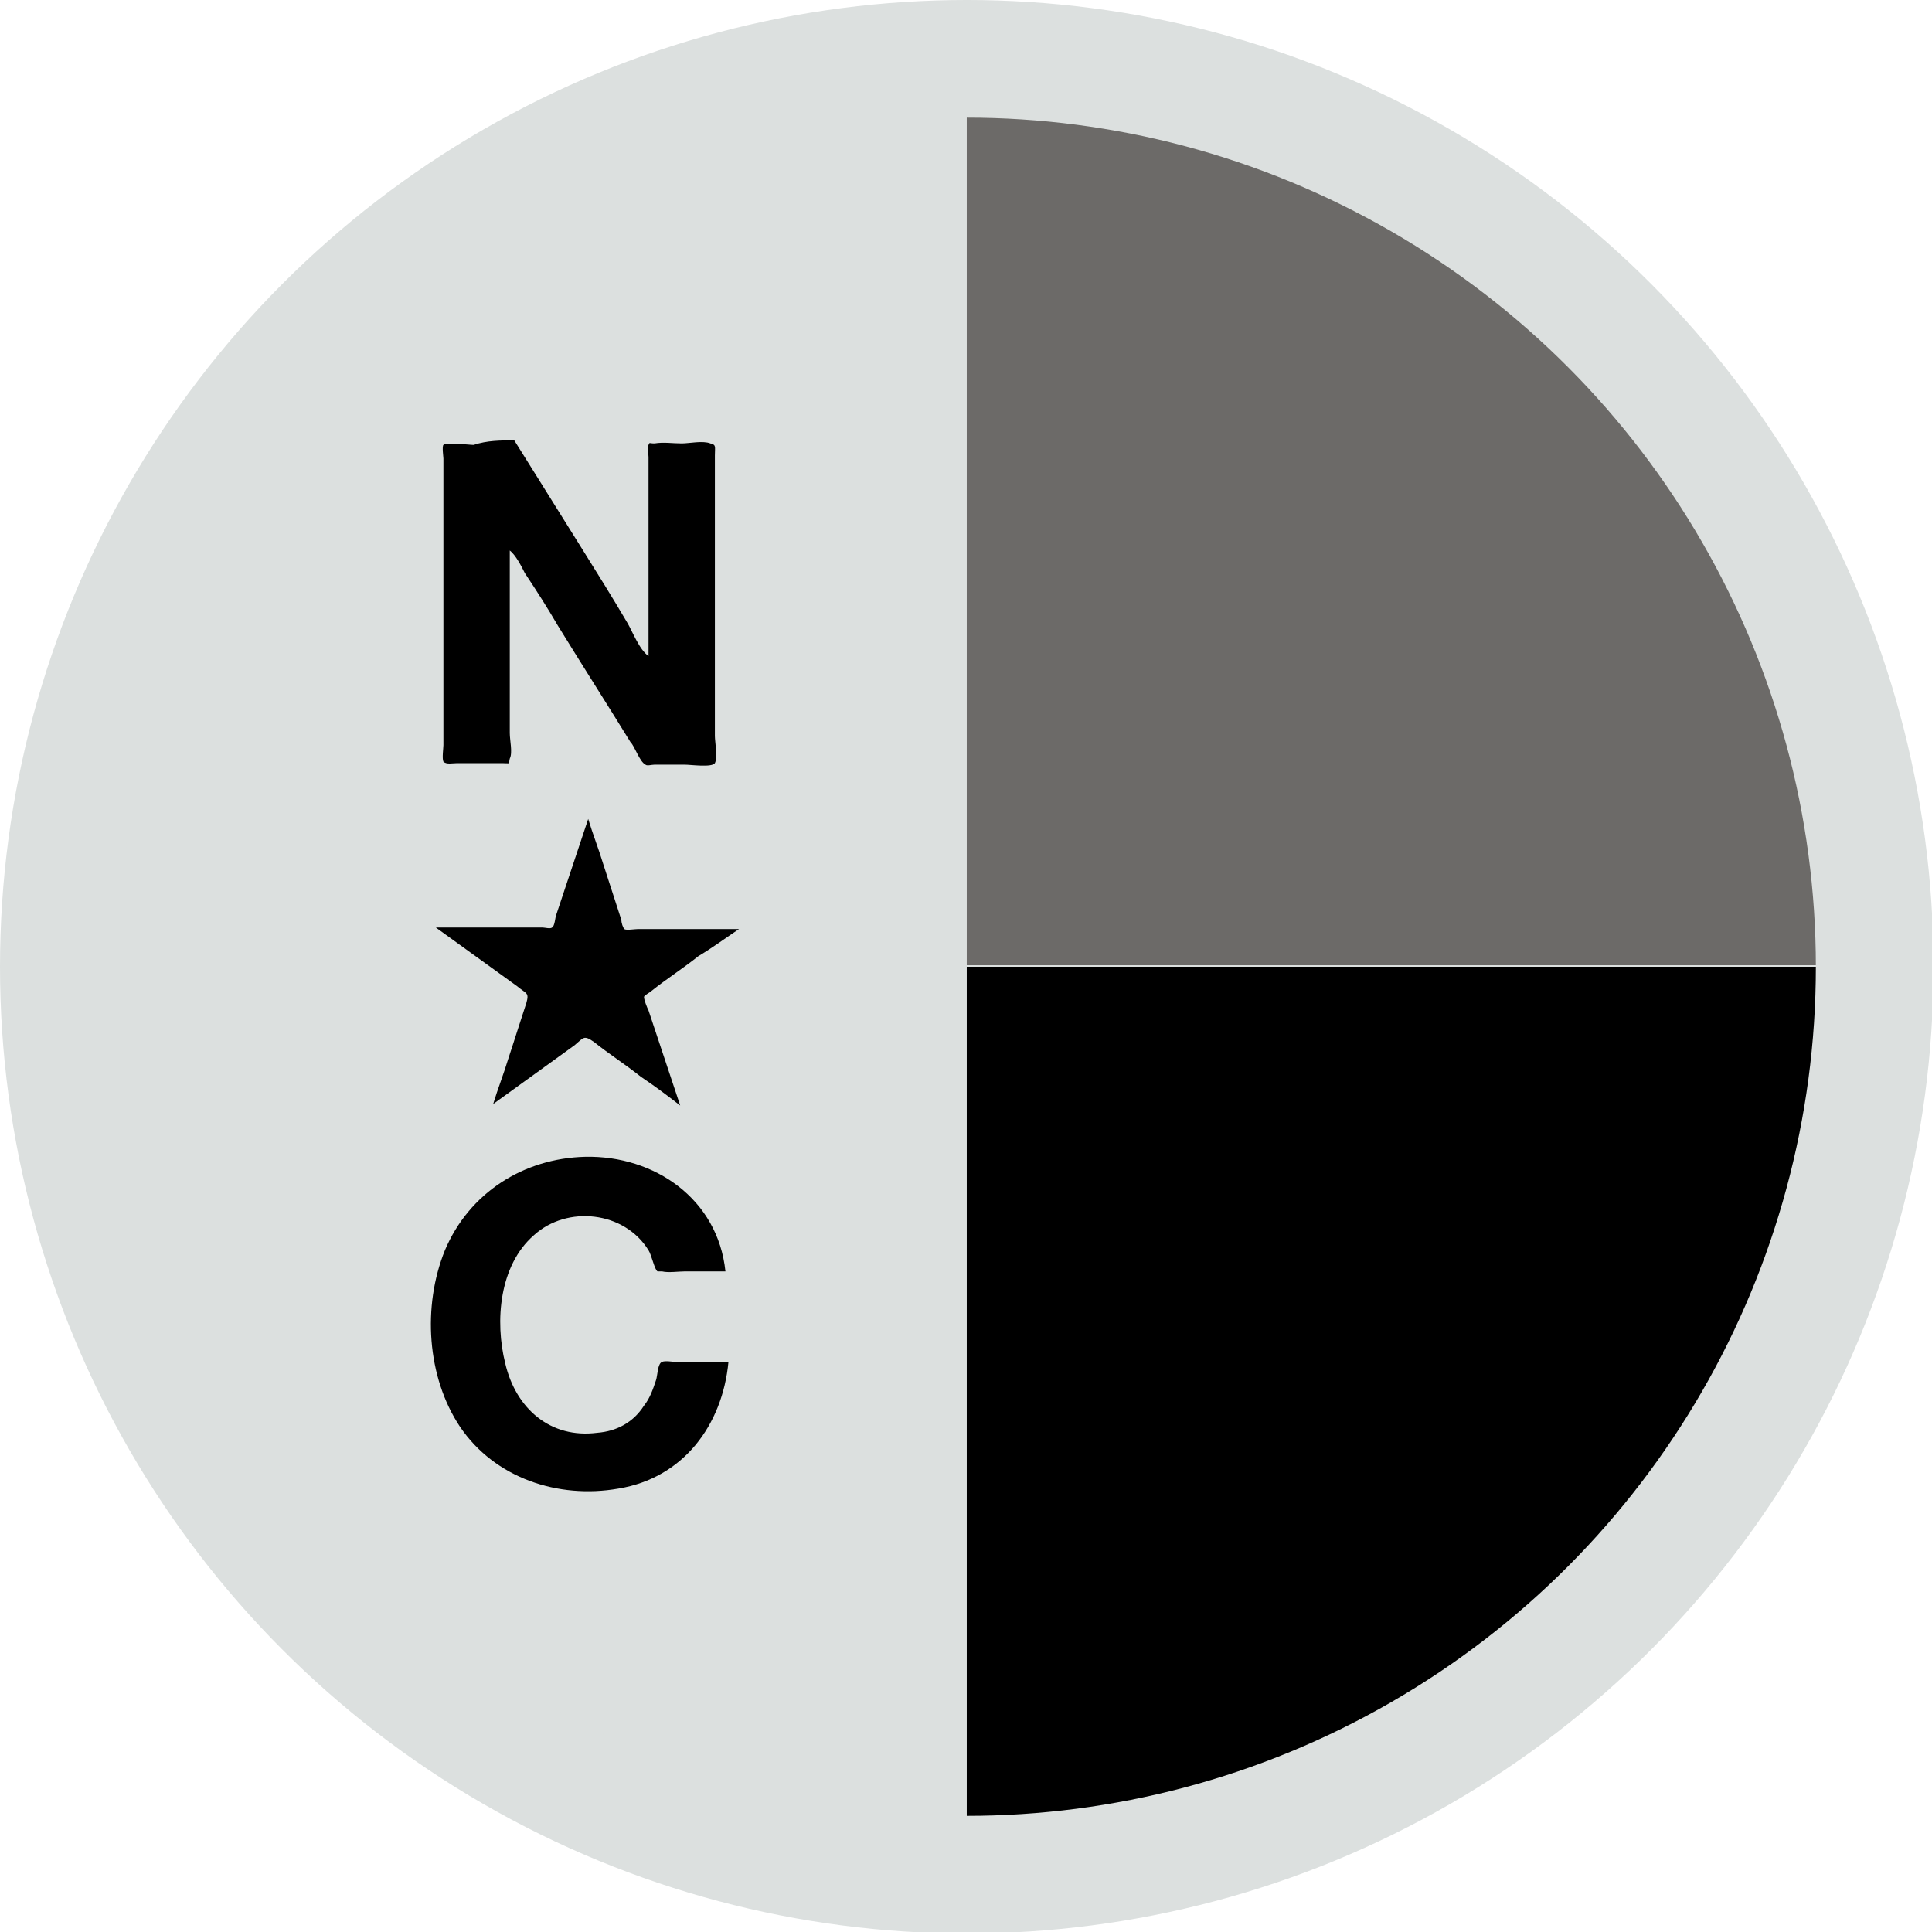 <?xml version="1.0" encoding="utf-8"?>
<!-- Generator: Adobe Illustrator 24.1.2, SVG Export Plug-In . SVG Version: 6.00 Build 0)  -->
<svg version="1.1" id="Layer_1" xmlns="http://www.w3.org/2000/svg" xmlns:xlink="http://www.w3.org/1999/xlink" x="0px" y="0px"
	 viewBox="0 0 128.1 128.1" style="enable-background:new 0 0 128.1 128.1;" xml:space="preserve">
<style type="text/css">
	.st0{fill:#DCE0DF;}
	.st1{clip-path:url(#SVGID_2_);}
	.st2{fill:#6C6A68;}
</style>
<g>
	<circle class="st0" cx="64.1" cy="64.1" r="64.1"/>
	<g>
		<g>
			<defs>
				<circle id="SVGID_1_" cx="64.1" cy="64.1" r="56.3"/>
			</defs>
			<clipPath id="SVGID_2_">
				<use xlink:href="#SVGID_1_"  style="overflow:visible;"/>
			</clipPath>
			<g class="st1">
				<rect x="7.7" y="7.7" class="st0" width="56.3" height="112.6"/>
				<rect x="64.1" y="7.7" class="st2" width="56.3" height="56.3"/>
				<rect x="64.1" y="64.1" width="56.3" height="56.3"/>
				<path d="M34.1,29.2c1.5,2.4,3,4.8,4.5,7.2c1,1.6,2,3.2,3,4.9c0.3,0.5,0.8,1.8,1.4,2.2c0-4.4,0-8.8,0-13.2c0-0.2-0.1-0.7,0-0.8
					c0.1-0.2,0-0.1,0.4-0.1c0.6-0.1,1.2,0,1.8,0c0.5,0,1.4-0.2,1.9,0c0.4,0.1,0.3,0.2,0.3,0.8c0,0.9,0,1.7,0,2.6c0,5.3,0,10.6,0,16
					c0,0.4,0.2,1.4,0,1.8c-0.2,0.3-1.6,0.1-2,0.1c-0.7,0-1.3,0-2,0c-0.2,0-0.5,0.1-0.6,0c-0.4-0.2-0.7-1.2-1-1.5
					c-1.6-2.6-3.2-5.1-4.8-7.7c-0.7-1.2-1.4-2.3-2.2-3.5c-0.2-0.4-0.6-1.2-1-1.5c0,3.1,0,6.2,0,9.3c0,0.9,0,1.9,0,2.8
					c0,0.5,0.2,1.3,0,1.7c-0.1,0.4,0.1,0.3-0.5,0.3c-1,0-2,0-3,0c-0.3,0-0.7,0.1-0.9-0.1c-0.1-0.2,0-0.9,0-1.1c0-1.6,0-3.2,0-4.7
					c0-4,0-8.1,0-12.1c0-0.7,0-1.5,0-2.2c0-0.1-0.1-0.8,0-0.9c0.2-0.2,1.7,0,2,0C32.3,29.2,33.2,29.2,34.1,29.2z"/>
				<path d="M43,82.9c-1.6-2.6-5.4-3-7.6-1c-2.3,2-2.6,5.7-1.9,8.5c0.7,3,3,5,6.1,4.6c1.3-0.1,2.4-0.7,3.1-1.8
					c0.4-0.5,0.6-1.1,0.8-1.7c0.1-0.3,0.1-1.1,0.4-1.2c0.2-0.1,0.7,0,0.9,0c0.5,0,1,0,1.4,0c0.7,0,1.4,0,2.1,0
					c-0.4,4.2-3,7.7-7.3,8.4c-4,0.7-8.2-0.7-10.5-4.1c-2.2-3.3-2.5-8-1-11.7c1.6-3.8,5.2-6.1,9.3-6.2c4.6-0.1,8.8,2.8,9.3,7.6
					c-0.9,0-1.8,0-2.7,0c-0.4,0-1.1,0.1-1.5,0c-0.1,0-0.2,0-0.3,0C43.4,84.2,43.2,83.2,43,82.9C42.7,82.5,43.3,83.3,43,82.9z"/>
				<path d="M49,61.6c-2.2,0-4.4,0-6.7,0c-0.2,0-0.8,0.1-0.9,0c-0.1-0.1-0.2-0.4-0.2-0.6c-0.4-1.2-0.8-2.5-1.2-3.7c-0.3-1-0.7-2-1-3
					c-0.7,2.1-1.4,4.2-2.1,6.3c-0.1,0.2-0.1,0.8-0.3,0.9c-0.1,0.1-0.5,0-0.6,0c-1.3,0-2.6,0-3.9,0c-1.1,0-2.1,0-3.2,0
					c1.8,1.3,3.6,2.6,5.4,3.9c0.6,0.5,0.8,0.4,0.6,1.1c-0.4,1.2-0.8,2.5-1.2,3.7c-0.3,1-0.7,2-1,3c1.8-1.3,3.6-2.6,5.4-3.9
					c0.6-0.5,0.6-0.7,1.3-0.2c1,0.8,2.1,1.5,3.1,2.3c0.9,0.6,1.7,1.2,2.6,1.9c-0.7-2.1-1.4-4.2-2.1-6.3c-0.1-0.2-0.3-0.7-0.3-0.9
					c0-0.1,0.4-0.3,0.5-0.4c1-0.8,2.1-1.5,3.1-2.3C47.3,62.8,48.1,62.2,49,61.6z"/>
			</g>
		</g>
	</g>
</g>
</svg>
